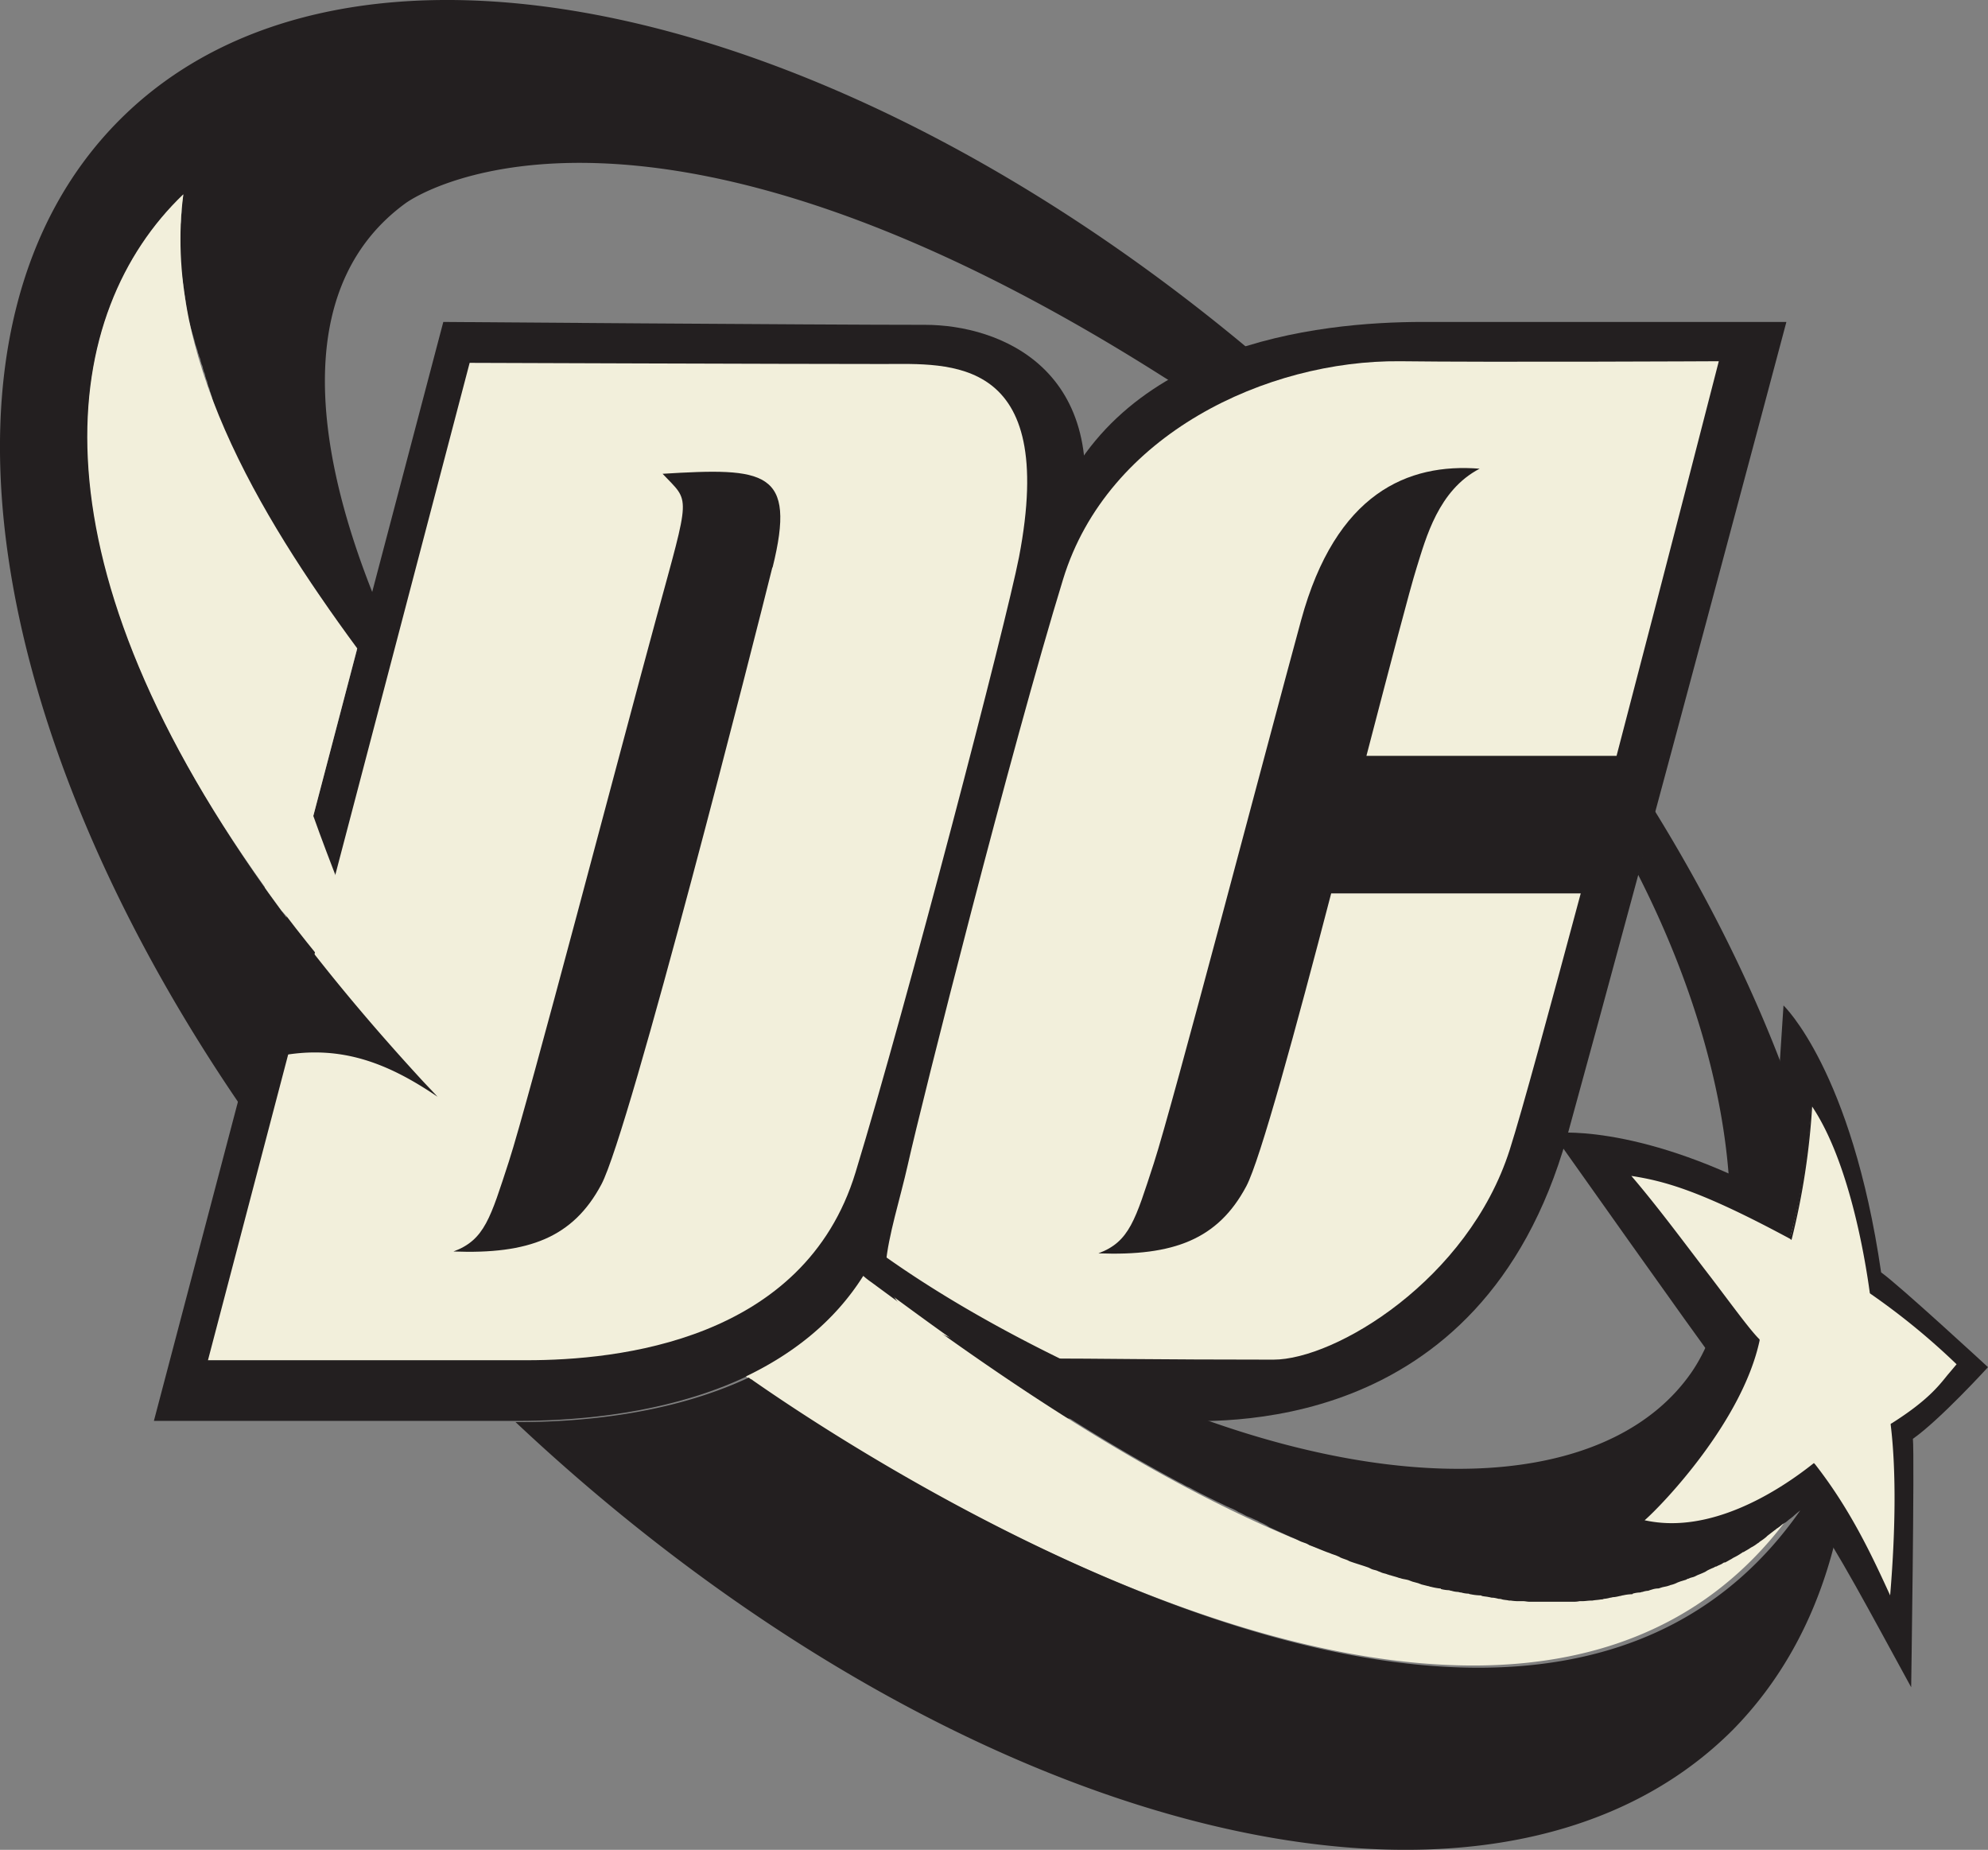 <svg xmlns="http://www.w3.org/2000/svg" viewBox="0 0 344.14 320.16"><rect x="0" y="0" width="344.14" height="320.16" fill="#808080" stroke="none"/><defs><style>.cls-1{fill:#231f20;}.cls-2{fill:#f2efdb;}</style></defs><title>Asset 1</title><g id="Layer_2" data-name="Layer 2"><g id="Layer_1-2" data-name="Layer 1"><g id="DC-Comics-logo"><g id="Dc-Comics-logo-2" data-name="Dc-Comics-logo"><path class="cls-1" d="M202.64,245.92c7.2,0,53.7,3.6,68.6-49.1,13.8-50.1,38-141.1,38-141.1h-62.9c-17.9,0-54.7,3.6-65,35.8s-29.6,104.7-32.2,117.1c-6.1,29.2,13.8,36.8,26.6,36.8C188.34,245.42,195.44,245.92,202.64,245.92Z"/><path class="cls-1" d="M76.74,55.72l-50.1,190.2h62.9c17.9,0,54.7-3.6,65-35.8s29.6-104.7,32.2-117.1c6.1-29.2-13.8-36.8-26.6-36.8C141.24,56.22,76.74,55.72,76.74,55.72Z"/><path class="cls-2" d="M150.84,221.92a13.44,13.44,0,0,1-1.4-1.1c-5.1,8.1-12.4,13.6-20.3,17.4.2.2.5.3.7.5,6.6,4.6,132,93.1,181.1,22C263.94,303.72,186.74,248.42,150.84,221.92Z"/><path class="cls-2" d="M245.24,98.22c-1.2,3.8-4.6,16.9-8.7,32.6h43.3c9-34.4,17.7-68.3,17.7-68.3s-39.5.2-55.2,0c-23-.2-50.6,12.6-58.3,37.7-9,29.3-24.4,90.2-26.9,101.4-1.3,5.8-3.4,12.3-3.8,17.2-1.1,11.2,19.6,16.3,27.2,16.3,9.6,0,19.5.2,39.9.2,10.7,0,33.7-13.8,40.9-36.3,2.2-6.9,6.9-24.3,12.3-44.4h-43.2c-6.1,23.4-12.3,46.2-14.7,50.7-4.9,9.2-12.6,12.1-25.6,11.6,5.4-2,6.4-5.8,9.6-15.6s19.5-72,25.5-94,18.5-27.2,30.9-26.2C249,84.82,246.84,93.12,245.24,98.22Z"/><path class="cls-2" d="M153,63c-16.6,0-71.7-.2-71.7-.2L36,235.42h55.2c15.7,0,48-3.3,56.9-32.5s26.1-95.2,28.3-106.5C183.14,61.32,164.24,63,153,63Zm-19.3,35.2c-2.8,11.3-24.7,97.6-29.6,106.8s-12.6,12.1-25.6,11.6c5.4-2,6.4-5.8,9.6-15.6s19.5-72,25.5-94,5.9-19.9,1.1-25C132.44,80.92,137.94,81.32,133.74,98.22Z"/><path class="cls-1" d="M31.74,33.72c-.1.4-.1.9-.2,1.3v.1a4.87,4.87,0,0,0-.1,1.2v.3c0,.3-.1.7-.1.9v.4a2.77,2.77,0,0,1-.1.9v7.1a1.7,1.7,0,0,0,.1.7,2,2,0,0,0,.1.7,2,2,0,0,0,.1.7c0,.2.1.4.1.7s.1.4.1.7.1.4.1.7.1.4.1.7.1.4.1.7.1.4.1.7.1.4.1.7.1.4.1.7.1.4.1.7.1.4.1.7a1.85,1.85,0,0,0,.2.7,6.37,6.37,0,0,1,.2.7c.1.3.1.4.2.7s.1.4.2.7a6.37,6.37,0,0,1,.2.7,6.37,6.37,0,0,1,.2.7,6.37,6.37,0,0,0,.2.7c.1.2.1.4.2.6s.1.5.2.7.1.4.2.6a1.85,1.85,0,0,1,.2.7c.1.2.1.4.2.6a1.85,1.85,0,0,1,.2.7c.1.2.1.4.2.6a1.85,1.85,0,0,1,.2.7c.1.2.1.4.2.6a1.85,1.85,0,0,1,.2.7c.1.2.1.4.2.6a1.85,1.85,0,0,1,.2.7,1.42,1.42,0,0,1,.2.6,1.85,1.85,0,0,1,.2.7,1.42,1.42,0,0,1,.2.6,1.85,1.85,0,0,1,.2.7,1.07,1.07,0,0,1,.2.6,1.85,1.85,0,0,1,.2.7c.1.2.2.3.2.5s.2.5.3.7.2.3.2.5.2.5.3.7.2.3.2.5.2.5.3.7.2.3.2.5.2.5.3.7.2.3.2.5.2.5.3.7.2.3.2.5.2.5.3.7.2.3.2.5a2.51,2.51,0,0,0,.4.7c.1.2.2.3.2.5.2.2.2.5.4.8s.2.3.2.4c.2.2.2.5.4.7s.2.3.2.5c.2.2.2.5.4.8s.2.3.2.4a3,3,0,0,1,.4.8c.1.2.2.2.2.4a3,3,0,0,1,.4.8c.1.2.2.2.2.4a3,3,0,0,1,.4.8c.1.2.2.2.2.4.2.2.3.6.5.8s.2.2.2.4c.2.2.3.6.5.8s.2.2.2.3c.2.3.3.6.5.9.1.1.2.2.2.3a5.58,5.58,0,0,0,.5.8c.1.1.2.2.2.3.2.3.3.6.5.9.1.1.2.2.2.3a4.7,4.7,0,0,0,.6.9c.1.1.2.2.2.3a4.7,4.7,0,0,0,.6.9c.1.1.2.2.2.3l.6.9c.1.1.2.2.2.3l.6.9c.1.1.1.2.2.2a6.07,6.07,0,0,0,.7,1c.1.1.1.2.2.2a6.07,6.07,0,0,0,.7,1c.1.1.1.2.2.2a6.07,6.07,0,0,0,.7,1c.1.1.1.2.2.2a6.07,6.07,0,0,0,.7,1c.1.1.1.2.2.2.2.3.5.7.7,1,0,.1.1.1.1.2.2.3.5.7.7,1,0,.1.1.1.1.2.2.3.5.7.7,1l.1.1a10.54,10.54,0,0,1,.7,1.1l.1.1a10.54,10.54,0,0,1,.7,1.1v.1c1.1,1.5,2.1,2.9,3.3,4.4l2.5-9.6c-11.7-28.9-13.1-55.1,5.2-68.5,3.4-2.5,43-26.1,131.4,30.1.5.3,1.1.7,1.6,1a60.35,60.35,0,0,1,13.4-5.6c-72.7-60.9-156.5-79.3-195.8-40-35.5,35.5-23.9,106.9,23.1,173.8l.2-.8s-1.6-9.7,3.1-10.7c11-2.5,19.5.6,28.6,6.8-1-1.1-2-2.1-3-3.2C2.64,110.32,6.74,57.72,31.74,33.72Zm254.7,106.6c-1,3.7-2,7.4-2.9,11,19,37.3,19.7,71.2,9.2,86.3-13,18.6-45.2,21.9-83.8,8.2h-1c-12.9-5-36.4-15.1-55.9-29.2-.7,1.4-1.5,2.8-2.3,4.1a13.44,13.44,0,0,1,1.4,1.1c13.2,9.8,32.1,23.6,53.1,34.8.5.2,1,.6,1.6.8.1,0,.1.1.2.1,1.6.9,3.3,1.7,4.9,2.5a.35.35,0,0,1,.2.1c.5.2,1,.5,1.5.7a.35.35,0,0,1,.2.1,8,8,0,0,1,1.6.8h0c.6.2,1.1.6,1.7.8h0c.5.2,1.1.5,1.6.7.1.1.2.1.3.2a9.14,9.14,0,0,1,1.4.7c.1.1.2.1.3.2l3.3,1.5a.35.35,0,0,1,.2.1c.5.2,1,.4,1.4.6l.4.2c.4.2.9.3,1.3.5.1.1.2.1.3.2,1.1.4,2.2.9,3.3,1.3.1,0,.2.1.3.1.4.2.9.3,1.3.5.2.1.3.1.4.2.4.2.8.3,1.3.5l.4.2c1.1.4,2.2.7,3.3,1.1l.4.2c.4.2.8.2,1.2.4.2.1.3.1.5.2.4.2.8.2,1.2.4.2,0,.2.1.4.1.6.2,1.1.3,1.6.5h.1c.5.2,1,.2,1.6.4.2.1.3.1.5.2l1.1.3c.2.1.3.1.5.2l1.2.3c.2,0,.2.1.4.1a11,11,0,0,0,1.6.3c.1,0,.2,0,.2.1a5.85,5.85,0,0,0,1.3.2c.2,0,.3.1.5.1a4.25,4.25,0,0,0,1.1.2c.2,0,.3.1.6.1a5,5,0,0,0,1.2.2c.2,0,.2.1.4.1a10,10,0,0,0,1.6.2.6.6,0,0,1,.4.1c.4.1.8.1,1.2.2.2,0,.3.1.6.1s.7.1,1.1.2a1.49,1.49,0,0,1,.6.1c.4.1.8.1,1.2.2h.3a8.6,8.6,0,0,0,1.6.1h.5c.4,0,.7.1,1.1.1h7.6a4.49,4.49,0,0,0,1.1-.1h.5c.5,0,1-.1,1.5-.1h.2c.5-.1,1-.1,1.5-.2a.9.9,0,0,0,.5-.1,5.16,5.16,0,0,0,1.1-.2c.2,0,.4-.1.6-.1s.7-.1,1.1-.2c.2,0,.3-.1.5-.1a7.72,7.72,0,0,1,1.5-.2c.1,0,.2,0,.2-.1a5,5,0,0,1,1.2-.2c.2,0,.3-.1.5-.1a3.55,3.55,0,0,1,1-.2,4.18,4.18,0,0,1,.6-.2,3.6,3.6,0,0,1,1.1-.2c.2,0,.3-.1.4-.1.5-.2,1-.2,1.5-.4.1,0,.2-.1.3-.1a4.87,4.87,0,0,0,1.1-.4c.2-.1.3-.1.5-.2l1-.3c.2-.1.3-.2.5-.2.3-.2.7-.2,1.1-.4l.4-.2c.5-.2,1-.4,1.4-.6.1-.1.2-.1.3-.2a11.73,11.73,0,0,1,1.1-.5c.2-.1.3-.2.5-.2.3-.2.7-.3,1-.5s.3-.2.5-.2c.4-.2.7-.4,1.1-.6.1-.1.2-.1.3-.2a10,10,0,0,0,1.4-.8c.2-.1.2-.2.4-.2.3-.2.7-.4,1-.6s.3-.2.5-.3a7,7,0,0,0,.9-.6,1.38,1.38,0,0,0,.4-.3,10.48,10.48,0,0,0,1.1-.8l.2-.2,1.3-1c.2-.1.2-.2.4-.3a7.05,7.05,0,0,0,.9-.7c.2-.1.3-.2.5-.3s.6-.5.9-.7.2-.2.4-.3a15,15,0,0,1,1.3-1.1c-49.3,70.6-174.6-17.9-181.3-22.5-.2-.2-.4-.2-.6-.4l-.1-.1h0c-13.9,6.5-29.7,7.7-39.7,7.7h-.7c75.8,71.3,168.6,95.4,210.7,53.3C332.44,266.42,325,202.82,286.44,140.32Z"/><path class="cls-1" d="M325.64,220.22c-5.1-35-16.9-46.2-16.9-46.2-1.9,29.8-2,29.4-2.6,32.4-23.4-12.2-37.4-10.3-37.4-10.3s26.1,36.9,27.9,39.1c-3.8,12.3-23.9,32.5-23.9,32.5,9.6,1.7,18.7,4.6,40-7.2,5.8,8.6,10.7,18,18.1,31.5,0,0,.6-40,.3-43,4.7-3.3,13-12.4,13-12.4S328.64,222.32,325.64,220.22Z"/><path class="cls-2" d="M324,223.82c-1.6-11.3-4.9-25.3-10.5-33.2a107.89,107.89,0,0,1-3.6,23.5c-15.7-8.5-21.9-10-28.2-10.9,9.2,10.7,19,25.2,22.6,28.8-3.1,14.3-17.7,29.3-20.3,31.3,12.7,3.1,25.9-6.8,30-9.8,6.1,7.8,9.8,15.6,13.4,23.5,1.1-12.3,1.1-23,.2-30.6,8.2-5.1,8.9-7.8,11.5-10.4A129.17,129.17,0,0,0,324,223.82Z"/><path class="cls-1" d="M327.64,278.12l-.4-.9c-3.3-7.2-6.9-15.3-13.2-23.3-3.7,2.7-14,10.3-24.8,10.3a21,21,0,0,1-5.1-.6l-.5-.2.4-.3c2-1.6,17-16.5,20.1-31a107.35,107.35,0,0,1-8.3-10.6c-4.2-5.6-9.3-12.4-14.2-18.1l-.4-.5.7.1c6,.8,12.2,2.3,28,10.9a118,118,0,0,0,3.5-23.1v-.9l.4.6c6.6,9.3,9.6,26.2,10.5,33.2a112.08,112.08,0,0,1,15,12.3l.2.2-.2.2c-.7.7-1.2,1.3-1.8,2-1.6,2-3.7,4.6-9.6,8.3.9,7.7.8,18.1-.2,30.4l-.1,1ZM314,253.22l.2.2c6.1,7.8,9.8,15.7,13,22.7,1-11.9,1-22.1.1-29.5v-.2l.2-.1c6-3.8,8-6.3,9.6-8.3.6-.7,1.1-1.3,1.6-1.9a120,120,0,0,0-14.9-12.2l-.1-.1v.1c-.9-6.7-3.7-23-10-32.4a126.25,126.25,0,0,1-3.5,22.8l-.1.3-.2-.2c-15.4-8.3-21.7-10-27.5-10.9,4.8,5.6,9.7,12.3,13.8,17.6,3.8,5,6.7,9,8.3,10.6l.1.1v.2c-3,14-16.8,28.4-19.9,31.1a22.16,22.16,0,0,0,4.5.5c11,.1,21.4-7.7,24.8-10.4Z"/><path class="cls-2" d="M49.64,158.62c3.8,5,10.9,13.8,22.6,26.9-2.9-6.5-12.5-28.8-18-44.3l7.6-29c-17.3-23.5-33.7-51.1-30.1-78.6-21.3,20.4-27.5,61.7,14.1,119.9v.1s.9,1.3,2.9,4c.4.4.6.7.9,1Z"/></g></g></g></g></svg>